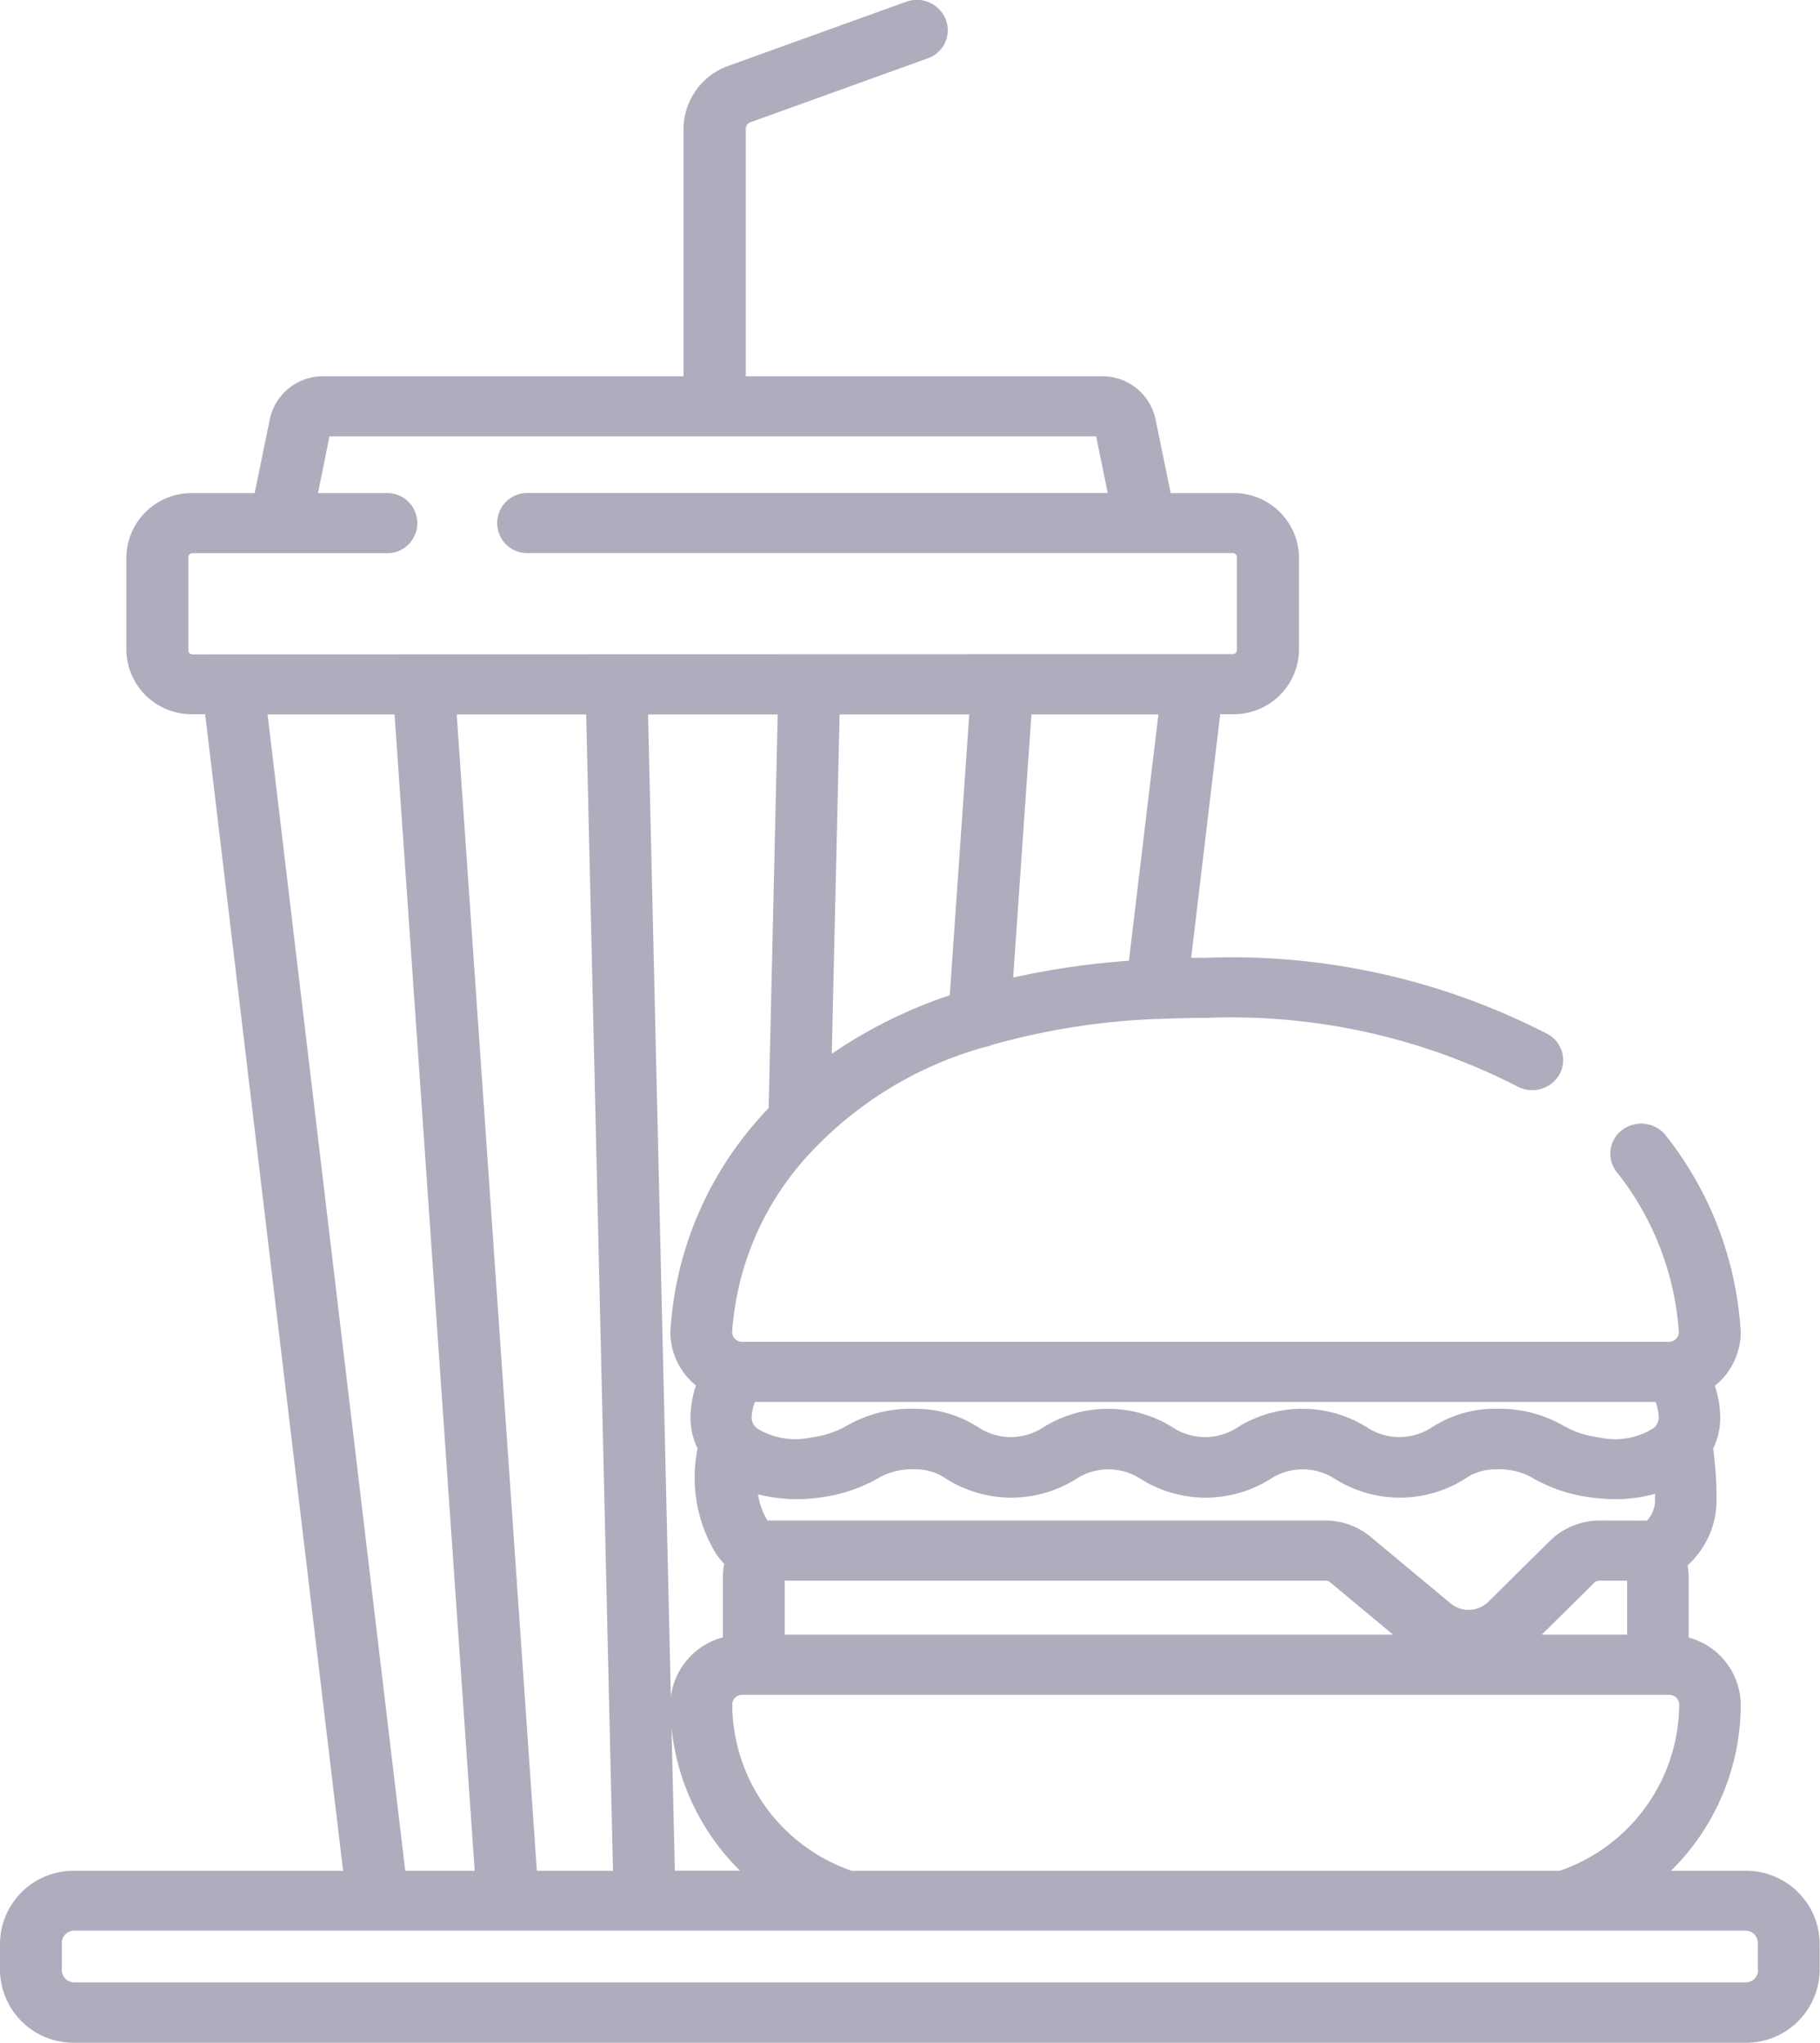 <svg id="burger_1_" data-name="burger (1)" xmlns="http://www.w3.org/2000/svg" width="20.439" height="22.938" viewBox="0 0 20.439 22.938">
  <defs>
    <style>
      .cls-1 {
        fill: #adadbe;
      }
    </style>
  </defs>
  <path id="burger_1_2" data-name="burger (1)" class="cls-1" d="M20.1,21.007h-.835a2.622,2.622,0,0,0,.784-1.865.789.789,0,0,0-.585-.754V17.72a.876.876,0,0,0-.012-.143.987.987,0,0,0,.325-.744,4.084,4.084,0,0,0-.038-.566.81.81,0,0,0,.08-.354,1.154,1.154,0,0,0-.061-.352.775.775,0,0,0,.291-.6,3.928,3.928,0,0,0-.841-2.21.354.354,0,0,0-.486-.066.332.332,0,0,0-.068.473,3.246,3.246,0,0,1,.7,1.8.111.111,0,0,1-.113.109H8.835a.111.111,0,0,1-.113-.109,3.266,3.266,0,0,1,.777-1.9,4.232,4.232,0,0,1,2.057-1.3.357.357,0,0,0,.084-.025,7.956,7.956,0,0,1,1.847-.291h0l.034,0c.168-.008.34-.012.517-.012a7.051,7.051,0,0,1,3.494.765.353.353,0,0,0,.475-.12.332.332,0,0,0-.124-.462,7.739,7.739,0,0,0-3.846-.858h-.16l.326-2.735h.144a.732.732,0,0,0,.741-.72V6.257a.731.731,0,0,0-.741-.72h-.7l-.17-.829a.61.61,0,0,0-.6-.483H8.875V1.45a.079.079,0,0,1,.047-.075l2-.721a.335.335,0,0,0,.2-.434.35.35,0,0,0-.446-.2l-2,.721a.757.757,0,0,0-.5.708V4.225H4.13a.61.61,0,0,0-.6.483l-.17.829h-.7a.732.732,0,0,0-.741.72V7.3a.732.732,0,0,0,.741.72h.144L4.353,21.007H1.335a.825.825,0,0,0-.835.812v.307a.825.825,0,0,0,.835.812H20.1a.825.825,0,0,0,.835-.812v-.307a.825.825,0,0,0-.835-.812ZM8.984,15.743H19.092a.542.542,0,0,1,.036.17.153.153,0,0,1-.063.127.82.82,0,0,1-.613.1,1.072,1.072,0,0,1-.4-.134,1.439,1.439,0,0,0-.745-.187,1.3,1.3,0,0,0-.724.207.664.664,0,0,1-.734,0,1.37,1.37,0,0,0-1.448,0,.664.664,0,0,1-.734,0,1.371,1.371,0,0,0-1.448,0,.664.664,0,0,1-.734,0,1.3,1.3,0,0,0-.724-.207,1.439,1.439,0,0,0-.745.187,1.073,1.073,0,0,1-.4.134.82.82,0,0,1-.613-.1.221.221,0,0,1-.028-.028h0a.146.146,0,0,1-.034-.1.555.555,0,0,1,.037-.17Zm9.479,1.331a.8.8,0,0,0-.555.226l-.694.687a.318.318,0,0,1-.423.018l-.9-.749a.793.793,0,0,0-.507-.182H9.119a.806.806,0,0,1-.105-.288s0,0,0-.006a1.8,1.8,0,0,0,.711.033,1.761,1.761,0,0,0,.621-.205.747.747,0,0,1,.42-.109.6.6,0,0,1,.367.111,1.371,1.371,0,0,0,1.448,0,.664.664,0,0,1,.734,0,1.37,1.37,0,0,0,1.448,0,.664.664,0,0,1,.734,0,1.37,1.37,0,0,0,1.448,0,.6.6,0,0,1,.367-.111.747.747,0,0,1,.42.109,1.761,1.761,0,0,0,.621.205,2.023,2.023,0,0,0,.285.021,1.648,1.648,0,0,0,.448-.06c0,.02,0,.04,0,.06a.33.33,0,0,1-.091.241Zm.31.675v.607h-.959l.589-.583a.085.085,0,0,1,.06-.024Zm-2.628.607H9.312v-.607h6.073a.086.086,0,0,1,.055.02Zm-7.31.675h10.41a.111.111,0,0,1,.113.11,1.988,1.988,0,0,1-1.342,1.866H10.065a1.988,1.988,0,0,1-1.342-1.866.111.111,0,0,1,.113-.11Zm-.023,1.975H8.079L8.041,19.4A2.627,2.627,0,0,0,8.812,21.007Zm.32-8.565c-.059.063-.116.127-.172.193a3.944,3.944,0,0,0-.932,2.324.775.775,0,0,0,.288.6,1.159,1.159,0,0,0-.062.354.81.81,0,0,0,.08.354,1.638,1.638,0,0,0,.21,1.185.841.841,0,0,0,.089.109.851.851,0,0,0-.015.159v.667a.793.793,0,0,0-.584.668L7.778,8.023H9.234Zm2.034-1.265a5.333,5.333,0,0,0-1.325.657l.088-3.81h1.456Zm2.012-.388a8.941,8.941,0,0,0-1.3.189l.205-2.954h1.426ZM2.662,7.348A.046.046,0,0,1,2.615,7.3V6.257a.046.046,0,0,1,.046-.045H4.83a.338.338,0,1,0,0-.675H4.071L4.2,4.9h8.61l.13.636h-6.5a.338.338,0,1,0,0,.675h7.905a.046.046,0,0,1,.046.045V7.3a.046.046,0,0,1-.046.045ZM7.384,21.007H6.529l-.9-12.984H7.083ZM3.505,8.023H4.931l.9,12.984h-.78Zm16.739,14.1a.139.139,0,0,1-.141.137H1.335a.139.139,0,0,1-.141-.137v-.307a.139.139,0,0,1,.141-.137H20.1a.139.139,0,0,1,.141.137v.307Zm0,0" transform="translate(-0.5 0)"/>
</svg>
